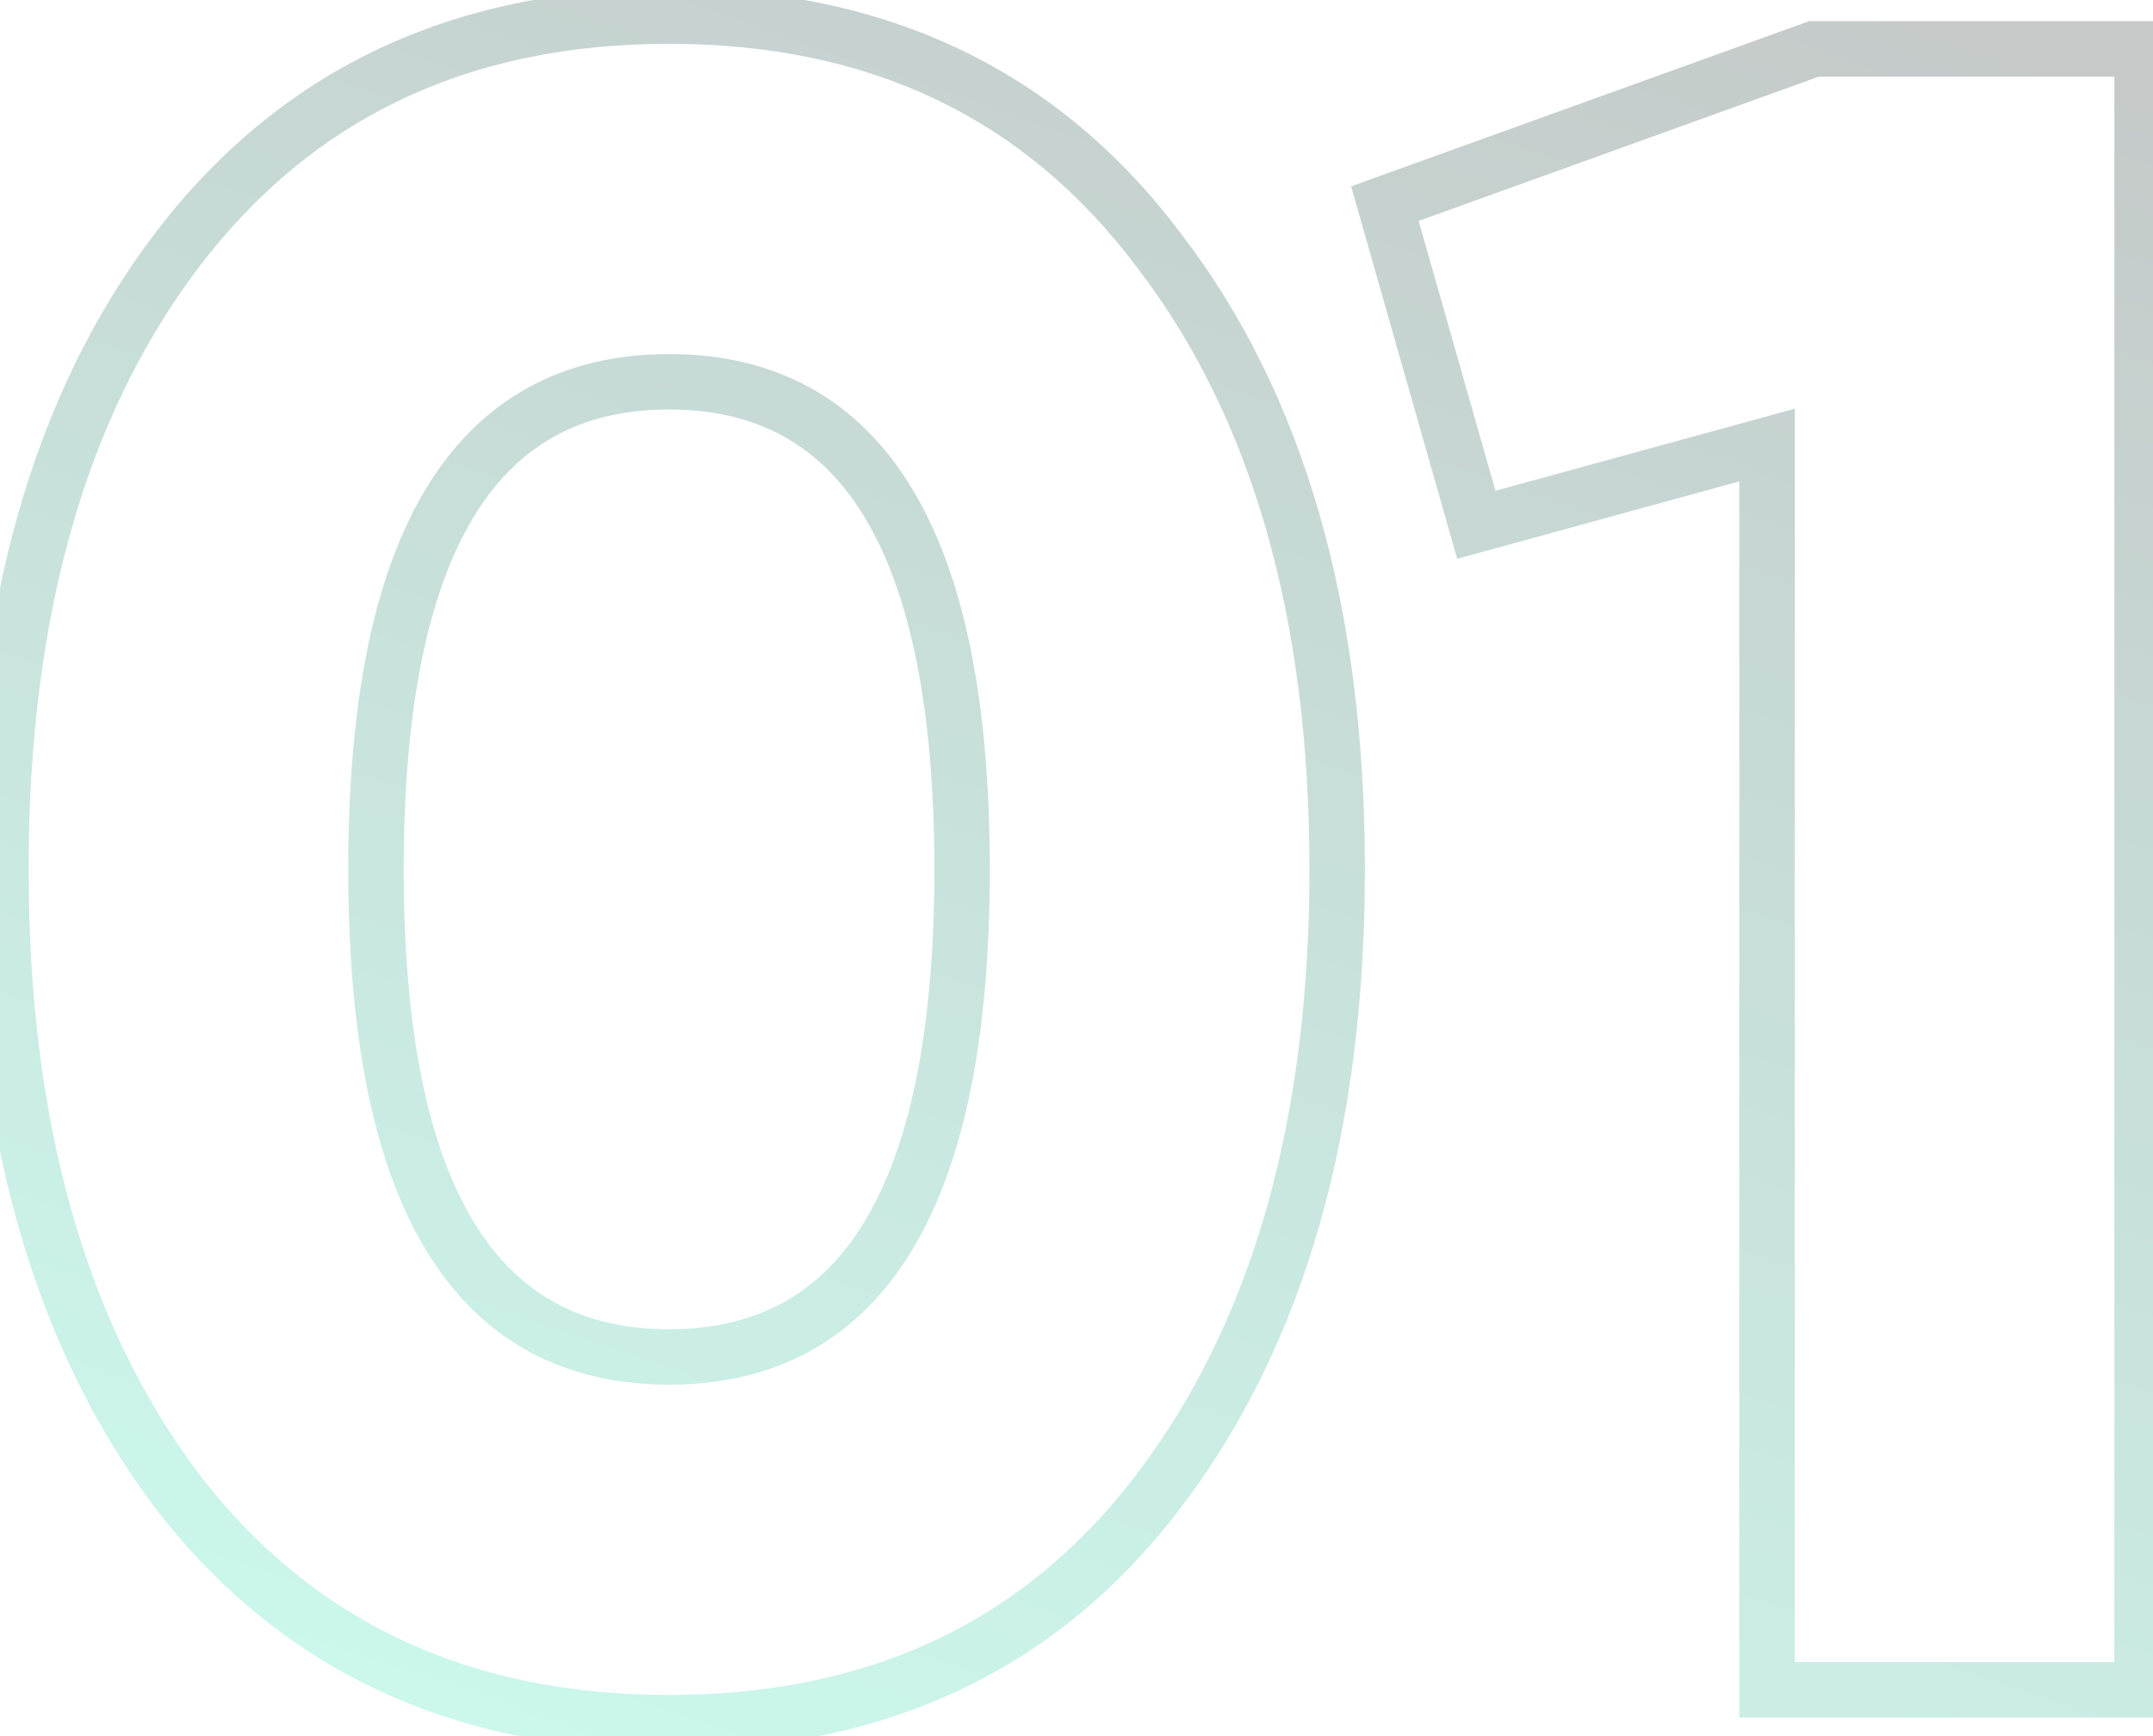 <svg width="93" height="75" viewBox="0 0 93 75" fill="none" xmlns="http://www.w3.org/2000/svg">
<path d="M50.064 64.392L49.11 63.668L49.109 63.669L50.064 64.392ZM7.633 64.392L6.675 65.111L6.683 65.122L7.633 64.392ZM7.633 10.822L6.679 10.098L6.678 10.099L7.633 10.822ZM50.064 10.822L49.106 11.541L49.114 11.552L50.064 10.822ZM49.109 63.669C44.292 70.028 37.605 73.22 28.899 73.22V75.615C38.286 75.615 45.709 72.124 51.019 65.115L49.109 63.669ZM28.899 73.22C20.193 73.22 13.469 70.027 8.583 63.663L6.683 65.122C12.059 72.125 19.512 75.615 28.899 75.615V73.22ZM8.591 63.674C3.726 57.188 1.236 48.52 1.236 37.557H-1.16C-1.16 48.873 1.413 58.095 6.675 65.111L8.591 63.674ZM1.236 37.557C1.236 26.593 3.727 17.962 8.588 11.545L6.678 10.099C1.413 17.05 -1.16 26.242 -1.16 37.557H1.236ZM8.587 11.547C13.474 5.116 20.198 1.893 28.899 1.893V-0.502C19.507 -0.502 12.054 3.026 6.679 10.098L8.587 11.547ZM28.899 1.893C37.6 1.893 44.287 5.116 49.106 11.541L51.022 10.104C45.714 3.027 38.291 -0.502 28.899 -0.502V1.893ZM49.114 11.552C54.039 17.967 56.562 26.596 56.562 37.557H58.958C58.958 26.238 56.35 17.044 51.014 10.093L49.114 11.552ZM56.562 37.557C56.562 48.516 54.039 57.182 49.11 63.668L51.017 65.117C56.35 58.1 58.958 48.876 58.958 37.557H56.562ZM15.043 37.557C15.043 44.659 16.103 50.184 18.379 53.971C20.713 57.855 24.275 59.818 28.899 59.818V57.422C25.084 57.422 22.317 55.874 20.432 52.737C18.488 49.503 17.438 44.497 17.438 37.557H15.043ZM28.899 59.818C33.523 59.818 37.085 57.855 39.419 53.971C41.695 50.184 42.755 44.659 42.755 37.557H40.36C40.36 44.497 39.31 49.503 37.366 52.737C35.481 55.874 32.714 57.422 28.899 57.422V59.818ZM42.755 37.557C42.755 30.455 41.695 24.929 39.419 21.142C37.085 17.258 33.523 15.296 28.899 15.296V17.691C32.714 17.691 35.481 19.239 37.366 22.376C39.31 25.61 40.36 30.616 40.36 37.557H42.755ZM28.899 15.296C24.275 15.296 20.713 17.258 18.379 21.142C16.103 24.929 15.043 30.455 15.043 37.557H17.438C17.438 30.616 18.488 25.61 20.432 22.376C22.317 19.239 25.084 17.691 28.899 17.691V15.296ZM78.353 2.113V0.916H78.143L77.947 0.987L78.353 2.113ZM92.53 2.113H93.728V0.916H92.53V2.113ZM92.53 73V74.198H93.728V73H92.53ZM76.328 73H75.13V74.198H76.328V73ZM76.328 19.227H77.525V17.657L76.011 18.072L76.328 19.227ZM63.77 22.67L62.618 22.998L62.943 24.139L64.087 23.826L63.77 22.67ZM59.821 8.797L59.415 7.67L58.363 8.05L58.669 9.125L59.821 8.797ZM78.353 3.311H92.53V0.916H78.353V3.311ZM91.332 2.113V73H93.728V2.113H91.332ZM92.53 71.802H76.328V74.198H92.53V71.802ZM77.525 73V19.227H75.13V73H77.525ZM76.011 18.072L63.454 21.515L64.087 23.826L76.644 20.382L76.011 18.072ZM64.922 22.343L60.973 8.469L58.669 9.125L62.618 22.998L64.922 22.343ZM60.227 9.924L78.759 3.24L77.947 0.987L59.415 7.67L60.227 9.924Z" fill="url(#paint0_linear_1_580)" fill-opacity="0.23"/>
<defs>
<linearGradient id="paint0_linear_1_580" x1="48.5" y1="-24" x2="6.478" y2="97.84" gradientUnits="userSpaceOnUse">
<stop/>
<stop offset="0.91" stop-color="#25FFCB"/>
<stop offset="1" stop-color="#3C4E49"/>
</linearGradient>
</defs>
</svg>
